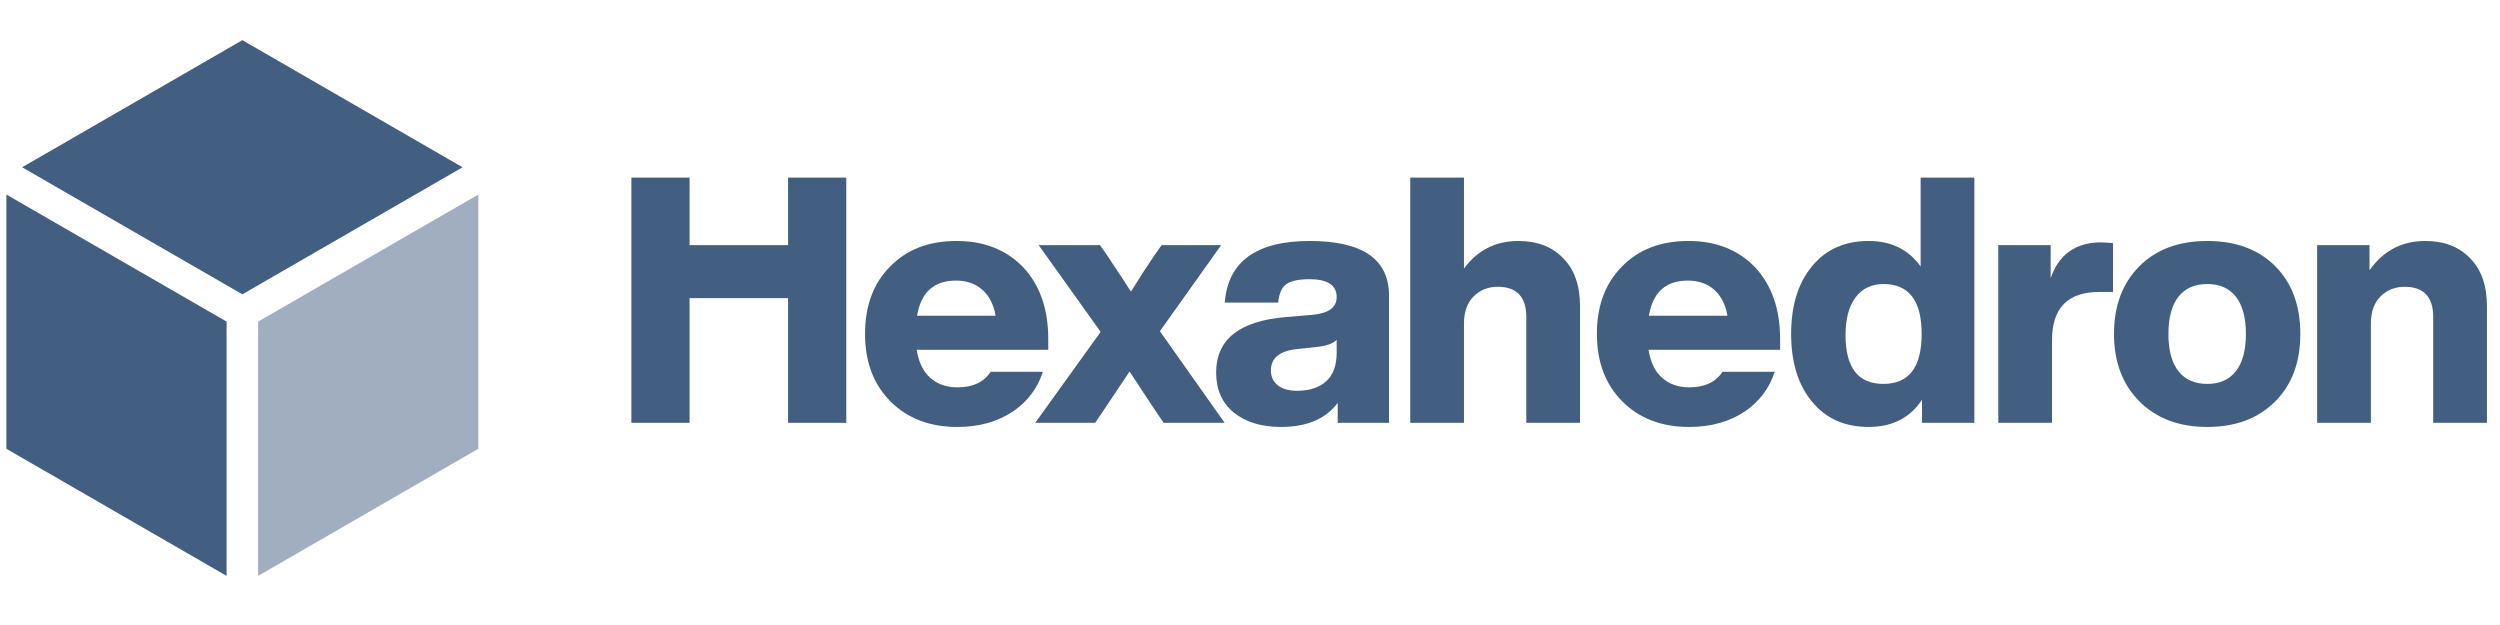 <svg width="196" height="49" viewBox="0 0 196 49" fill="none" xmlns="http://www.w3.org/2000/svg">
<g opacity="0.84">
<path d="M19 23.075L36.265 13.114L19 3.149L1.735 13.114L19 23.075Z" fill="#1F4069"/>
<path d="M17.765 25.214L0.5 15.253V35.184L17.765 45.149V25.214Z" fill="#1F4069"/>
<path opacity="0.5" d="M20.236 25.214V45.149L37.501 35.184V15.253L20.236 25.214Z" fill="#1F4069"/>
</g>
<g opacity="0.84">
<path d="M61.785 19.219V13.925H66.348V33.149H61.785V23.373H54.063V33.149H49.5V13.925H54.063V19.219H61.785Z" fill="#1F4069"/>
<path fill-rule="evenodd" clip-rule="evenodd" d="M82.184 26.588V27.425H71.87C72.014 28.379 72.365 29.108 72.923 29.612C73.481 30.116 74.192 30.368 75.056 30.368C76.263 30.368 77.133 29.962 77.668 29.149H81.759C81.348 30.427 80.581 31.454 79.457 32.231C78.233 33.059 76.766 33.473 75.056 33.473C72.896 33.473 71.15 32.807 69.818 31.475C68.486 30.143 67.82 28.379 67.82 26.183C67.82 23.969 68.477 22.205 69.791 20.891C71.087 19.559 72.824 18.893 75.002 18.893C77.162 18.893 78.908 19.586 80.24 20.972C81.536 22.376 82.184 24.248 82.184 26.588ZM74.948 21.998C73.22 21.998 72.203 22.916 71.897 24.752H78.053C77.909 23.888 77.567 23.213 77.027 22.727C76.487 22.241 75.794 21.998 74.948 21.998Z" fill="#1F4069"/>
<path d="M90.935 25.967L95.741 19.217H91.07L90.557 19.946C89.963 20.81 89.333 21.782 88.667 22.862C88.397 22.43 87.758 21.458 86.75 19.946L86.237 19.217H81.431L86.291 26.021L81.161 33.149H85.859L86.21 32.636C87.074 31.34 87.857 30.17 88.559 29.126C89.819 31.052 90.593 32.222 90.881 32.636L91.232 33.149H96.011L90.935 25.967Z" fill="#1F4069"/>
<path fill-rule="evenodd" clip-rule="evenodd" d="M108.899 33.149H104.876V31.583C103.94 32.843 102.455 33.473 100.421 33.473C98.891 33.473 97.658 33.095 96.722 32.339C95.804 31.583 95.345 30.539 95.345 29.207C95.345 26.615 97.163 25.166 100.799 24.86L102.986 24.671C104.192 24.545 104.795 24.086 104.795 23.294C104.795 22.358 104.084 21.89 102.662 21.89C101.798 21.89 101.186 22.025 100.826 22.295C100.484 22.547 100.277 23.024 100.205 23.726H96.02C96.272 20.504 98.495 18.893 102.689 18.893C106.829 18.893 108.899 20.324 108.899 23.186V33.149ZM101.69 30.638C102.644 30.638 103.4 30.395 103.958 29.909C104.516 29.405 104.795 28.658 104.795 27.668V26.642C104.543 26.912 104.075 27.092 103.391 27.182L101.663 27.371C100.313 27.515 99.638 28.073 99.638 29.045C99.638 29.531 99.818 29.918 100.178 30.206C100.538 30.494 101.042 30.638 101.69 30.638Z" fill="#1F4069"/>
<path d="M122.551 20.243C121.687 19.343 120.517 18.893 119.041 18.893C117.259 18.893 115.837 19.613 114.775 21.053V13.925H110.563V33.149H114.775V25.373C114.775 24.455 115.027 23.744 115.531 23.24C116.035 22.736 116.665 22.484 117.421 22.484C118.915 22.484 119.662 23.276 119.662 24.86V33.149H123.874V24.023C123.874 22.385 123.433 21.125 122.551 20.243Z" fill="#1F4069"/>
<path fill-rule="evenodd" clip-rule="evenodd" d="M139.561 26.588V27.425H129.247C129.391 28.379 129.742 29.108 130.3 29.612C130.858 30.116 131.569 30.368 132.433 30.368C133.64 30.368 134.511 29.962 135.045 29.149H139.136C138.725 30.427 137.958 31.454 136.834 32.231C135.61 33.059 134.143 33.473 132.433 33.473C130.273 33.473 128.527 32.807 127.195 31.475C125.863 30.143 125.197 28.379 125.197 26.183C125.197 23.969 125.854 22.205 127.168 20.891C128.464 19.559 130.201 18.893 132.379 18.893C134.539 18.893 136.285 19.586 137.617 20.972C138.913 22.376 139.561 24.248 139.561 26.588ZM132.325 21.998C130.597 21.998 129.58 22.916 129.274 24.752H135.43C135.286 23.888 134.944 23.213 134.404 22.727C133.864 22.241 133.171 21.998 132.325 21.998Z" fill="#1F4069"/>
<path fill-rule="evenodd" clip-rule="evenodd" d="M150.577 13.925V20.891C149.623 19.559 148.264 18.893 146.5 18.893C144.628 18.893 143.152 19.55 142.072 20.864C140.974 22.178 140.425 23.951 140.425 26.183C140.425 28.415 140.974 30.188 142.072 31.502C143.152 32.816 144.628 33.473 146.5 33.473C148.354 33.473 149.749 32.762 150.685 31.34V33.149H154.789V13.925H150.577ZM150.658 26.183C150.658 28.793 149.659 30.098 147.661 30.098C145.681 30.098 144.691 28.829 144.691 26.291C144.691 24.995 144.952 24.005 145.474 23.321C145.996 22.619 146.725 22.268 147.661 22.268C149.659 22.268 150.658 23.573 150.658 26.183Z" fill="#1F4069"/>
<path d="M164.74 19.001C164.812 19.001 165.118 19.019 165.658 19.055V22.889H164.578C162.112 22.889 160.879 24.149 160.879 26.669V33.149H156.667V19.217H160.771V21.809C161.419 19.937 162.742 19.001 164.74 19.001Z" fill="#1F4069"/>
<path fill-rule="evenodd" clip-rule="evenodd" d="M173.055 33.473C175.269 33.473 177.042 32.807 178.374 31.475C179.688 30.161 180.345 28.397 180.345 26.183C180.345 23.951 179.688 22.178 178.374 20.864C177.06 19.55 175.287 18.893 173.055 18.893C170.823 18.893 169.05 19.55 167.736 20.864C166.404 22.196 165.738 23.969 165.738 26.183C165.738 28.379 166.404 30.143 167.736 31.475C169.068 32.807 170.841 33.473 173.055 33.473ZM175.296 29.099C174.774 29.765 174.027 30.098 173.055 30.098C172.065 30.098 171.309 29.765 170.787 29.099C170.265 28.433 170.004 27.461 170.004 26.183C170.004 24.905 170.265 23.933 170.787 23.267C171.309 22.601 172.065 22.268 173.055 22.268C174.027 22.268 174.774 22.601 175.296 23.267C175.818 23.933 176.079 24.905 176.079 26.183C176.079 27.461 175.818 28.433 175.296 29.099Z" fill="#1F4069"/>
<path d="M190.143 18.893C191.619 18.893 192.789 19.343 193.653 20.243C194.535 21.125 194.976 22.385 194.976 24.023V33.149H190.764V24.86C190.764 23.276 190.017 22.484 188.523 22.484C187.767 22.484 187.137 22.736 186.633 23.24C186.129 23.744 185.877 24.455 185.877 25.373V33.149H181.665V19.217H185.769V21.188C186.849 19.658 188.307 18.893 190.143 18.893Z" fill="#1F4069"/>
</g>
</svg>
